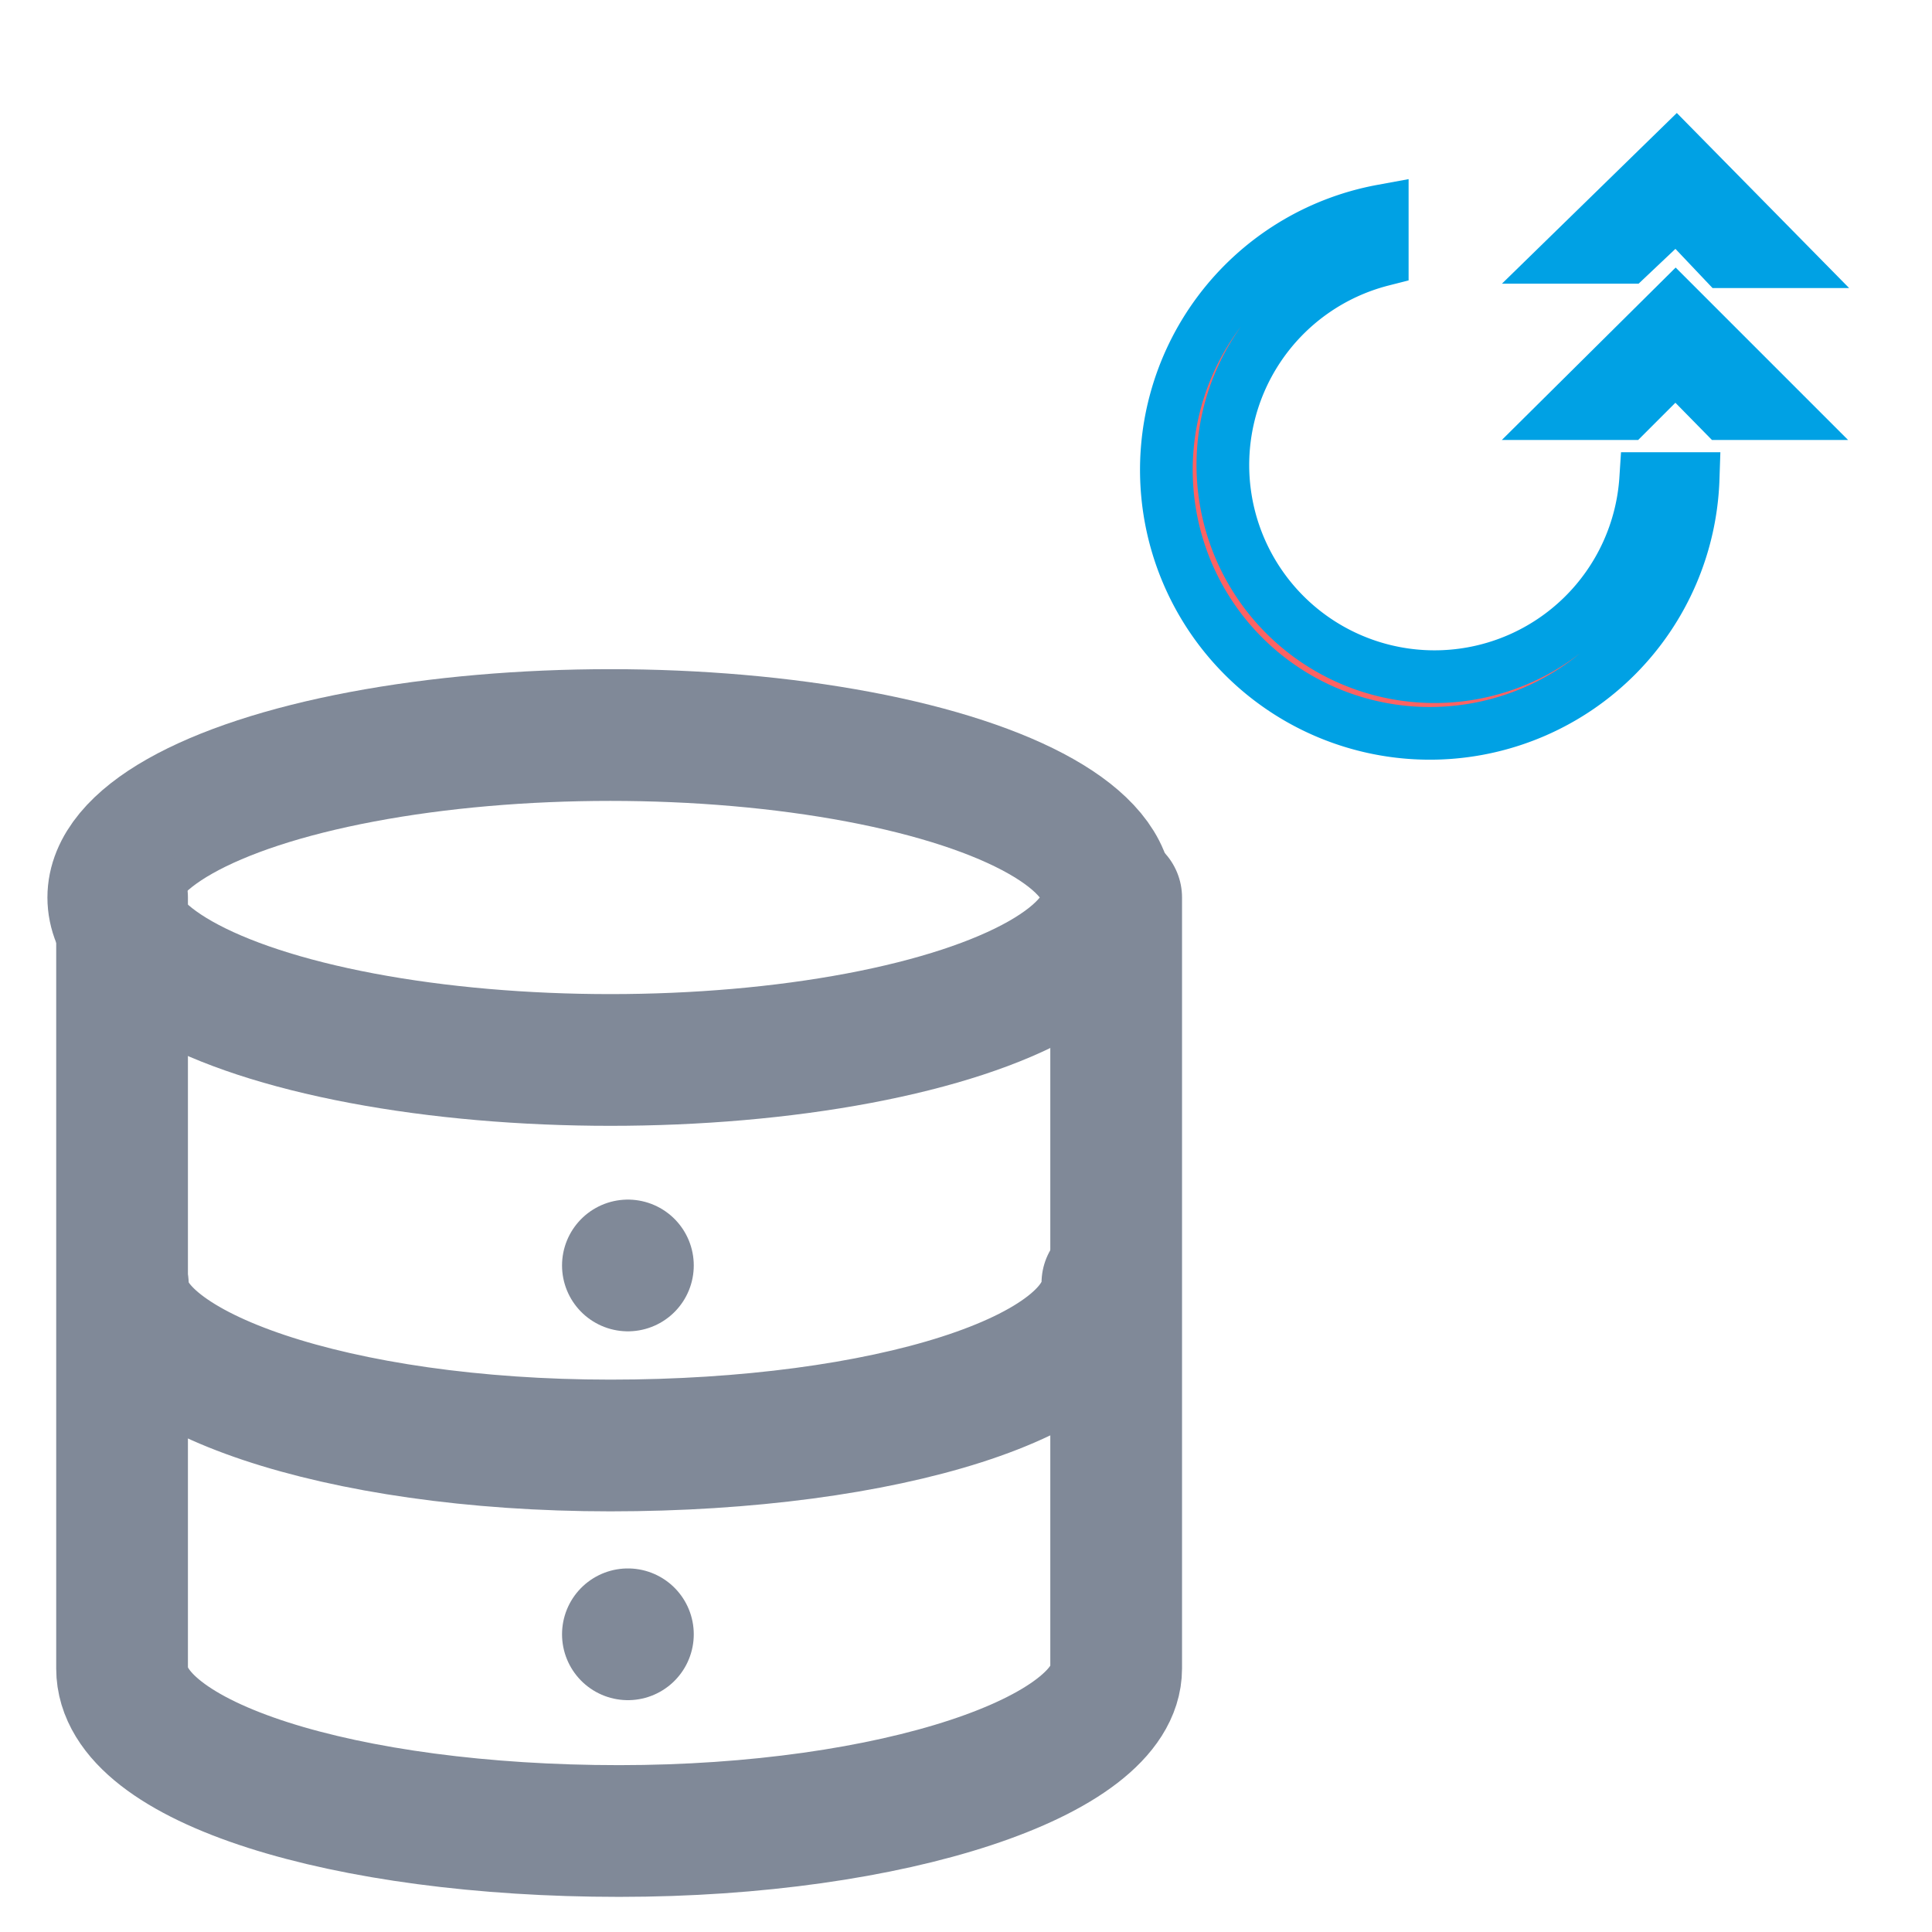 <svg id="Layer_1" data-name="Layer 1" xmlns="http://www.w3.org/2000/svg" viewBox="0 0 22 22"><defs><style>.cls-1{fill:none;stroke:#808998;stroke-linecap:round;stroke-linejoin:round;stroke-width:1.5px;}.cls-2{fill:#fd6363;stroke:#00a1e4;stroke-miterlimit:10;stroke-width:0.6px;}</style></defs><title>Update-hover</title><ellipse class="cls-1" cx="6.95" cy="10.22" rx="5.66" ry="1.85"/><path class="cls-1" d="M12.61,14.61c0,1.07-2.54,1.85-5.66,1.85S1.4,15.61,1.4,14.64"/><path class="cls-1" d="M1.39,10.22V19c0,1.07,2.54,1.85,5.66,1.85S12.71,20,12.71,19V10.22"/><line class="cls-1" x1="7.15" y1="18.61" x2="7.15" y2="18.61"/><line class="cls-1" x1="7.15" y1="14.41" x2="7.15" y2="14.41"/><polygon class="cls-2" points="19.09 2.41 18.54 2.93 17.84 2.93 19.09 1.71 20.34 2.98 19.63 2.98 19.09 2.41"/><polygon class="cls-2" points="19.08 4.16 18.53 4.71 17.83 4.71 19.08 3.47 20.32 4.71 19.62 4.71 19.08 4.16"/><g id="Layer_1-2" data-name="Layer 1"><path class="cls-2" d="M18.74,5.45a2.41,2.41,0,1,1-3-2.49V2.4a3,3,0,1,0,3.54,3.05Z"/></g></svg>